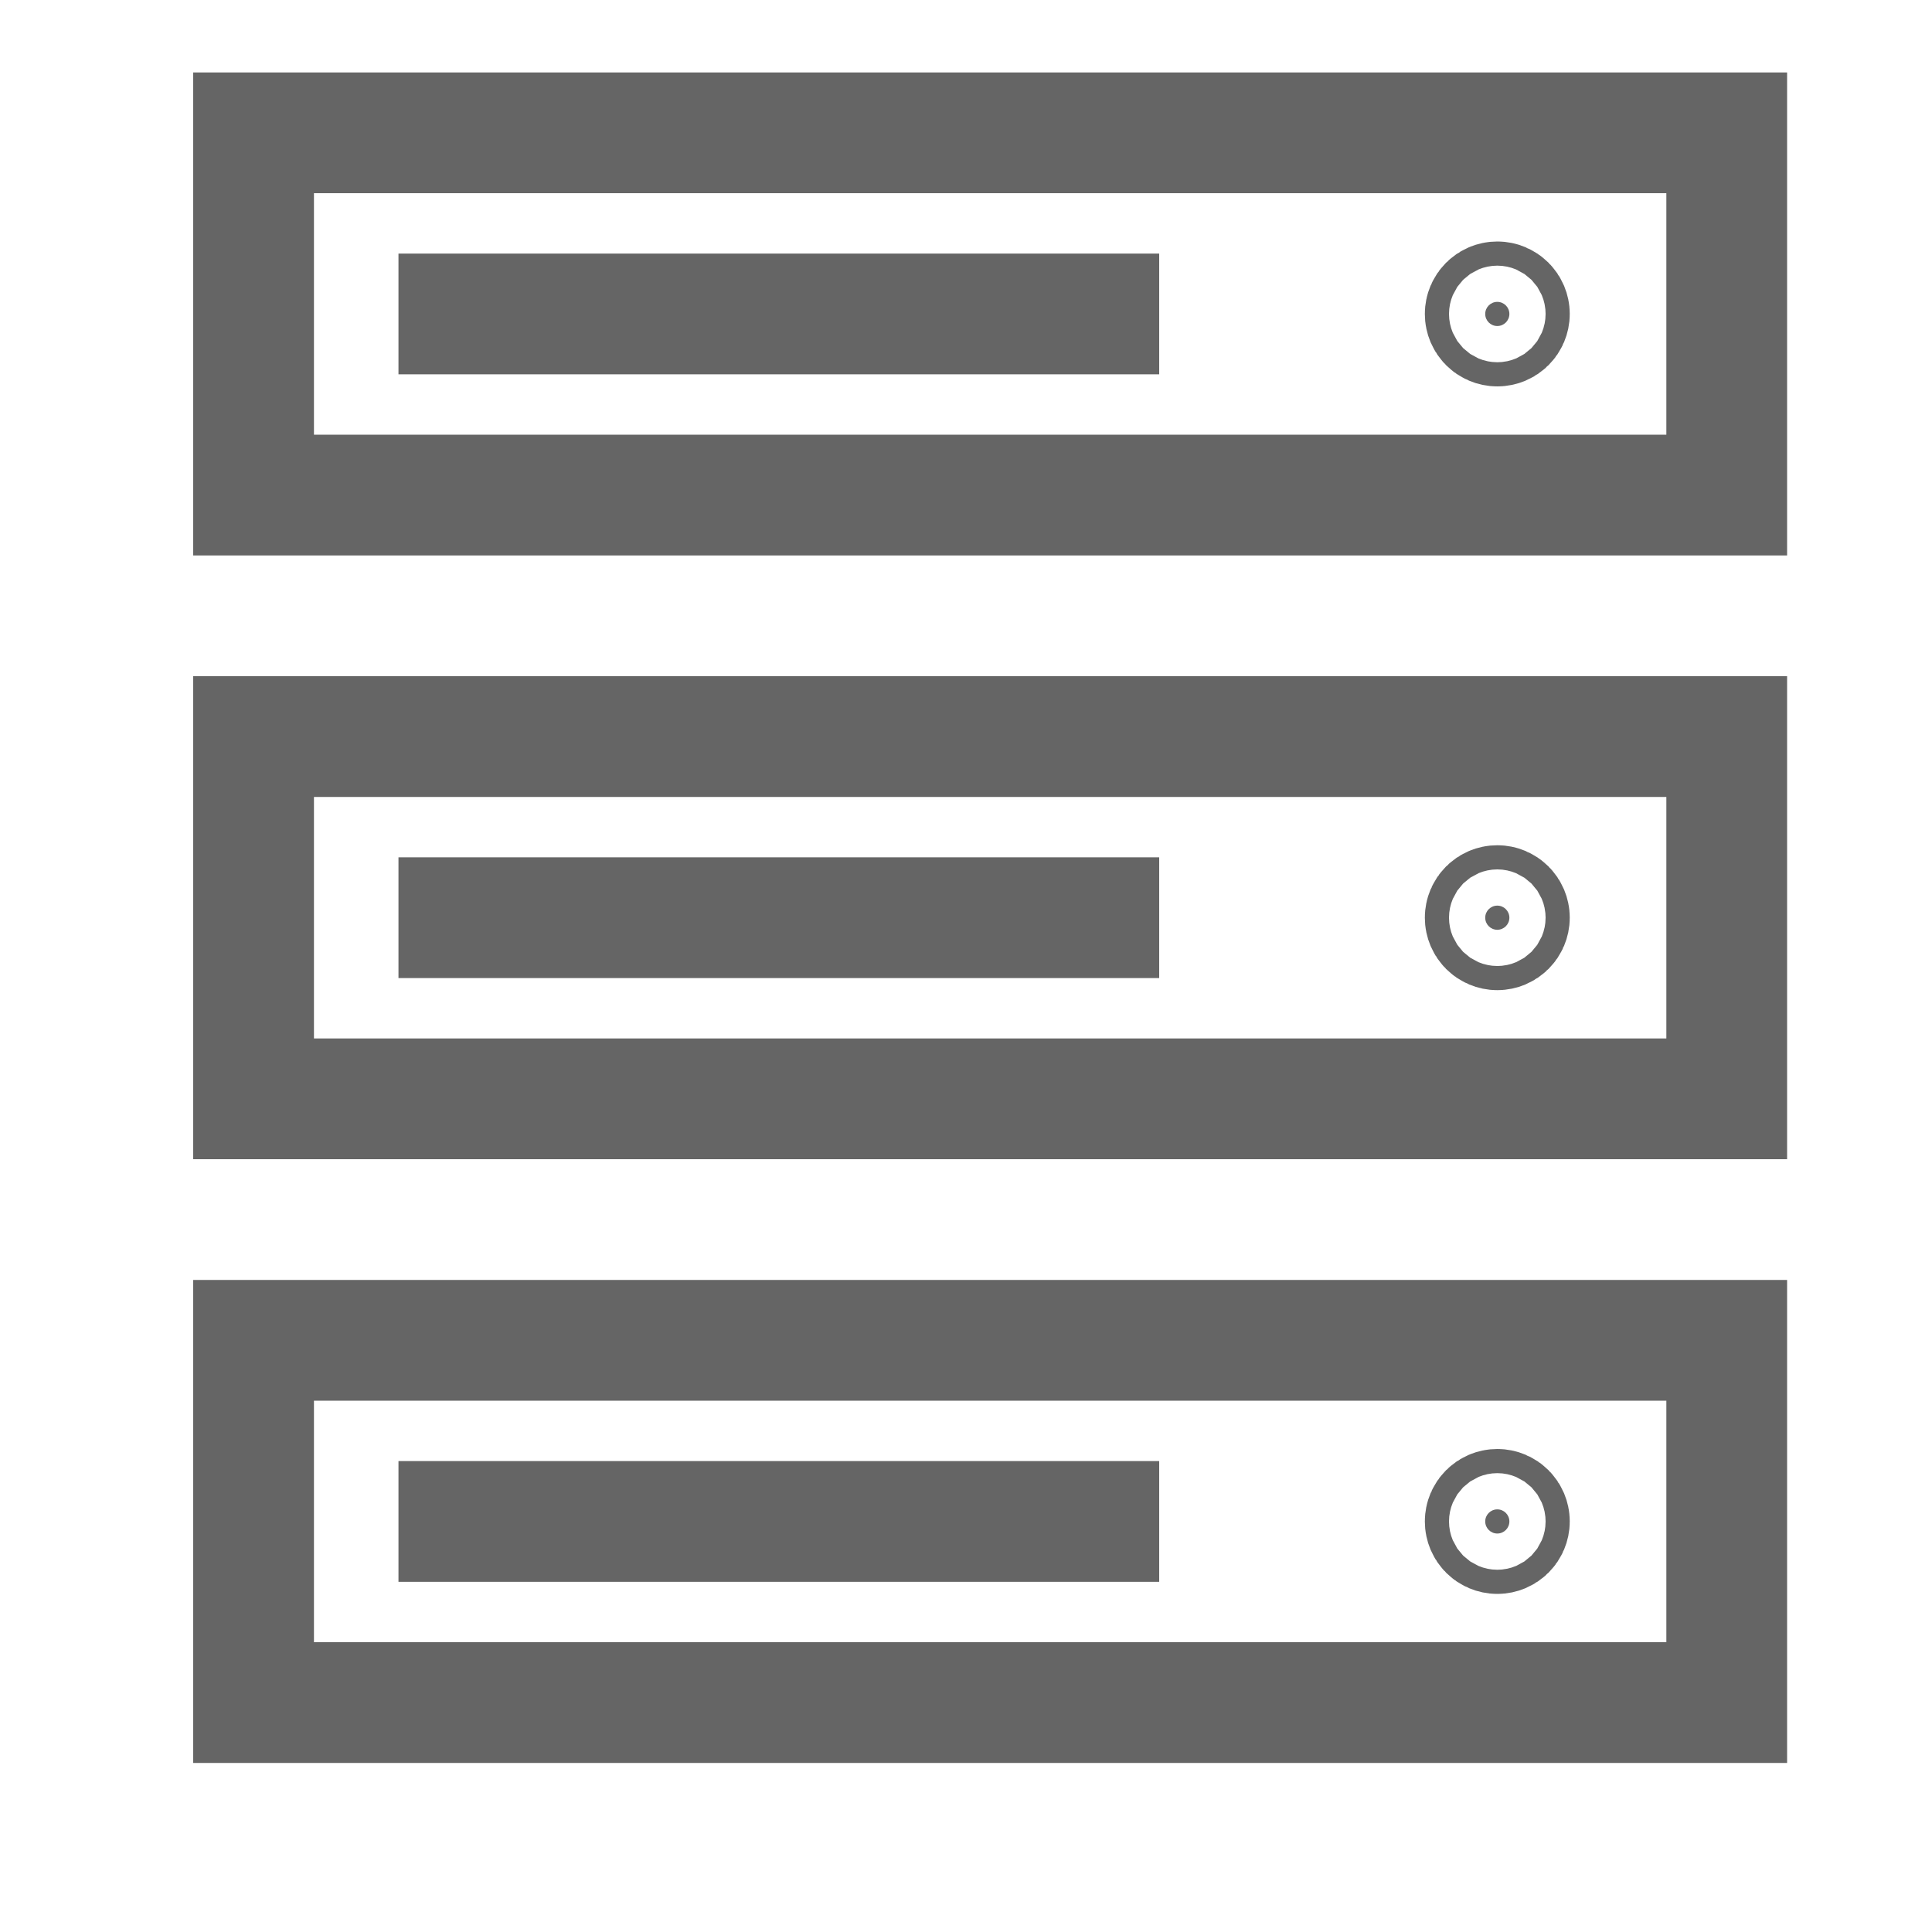 <svg xmlns="http://www.w3.org/2000/svg" width="16" height="16">
  <rect fill="none" height="3" stroke="#656565" transform="matrix(1,0,0,1,0,0)" width="12.2" x="2.1" y="1.1" />
  <polyline points="3.3,2.6 9.6,2.6" fill="none" stroke="#656565" />
  <ellipse cx="12.4" cy="2.6" rx="0.1" ry="0.1" fill="#656565" stroke="#656565" />
  <rect fill="none" height="3" stroke="#656565" transform="matrix(1,0,0,1,0,0)" width="12.2" x="2.1" y="6.1" />
  <polyline points="3.3,7.6 9.6,7.6" fill="none" stroke="#656565" />
  <ellipse cx="12.4" cy="7.6" rx="0.1" ry="0.1" fill="#656565" stroke="#656565" />
  <rect fill="none" height="3" stroke="#656565" transform="matrix(1,0,0,1,0,0)" width="12.2" x="2.1" y="11.1" />
  <polyline points="3.3,12.6 9.6,12.6" fill="none" stroke="#656565" />
  <ellipse cx="12.4" cy="12.6" rx="0.1" ry="0.1" fill="#656565" stroke="#656565" />

</svg>